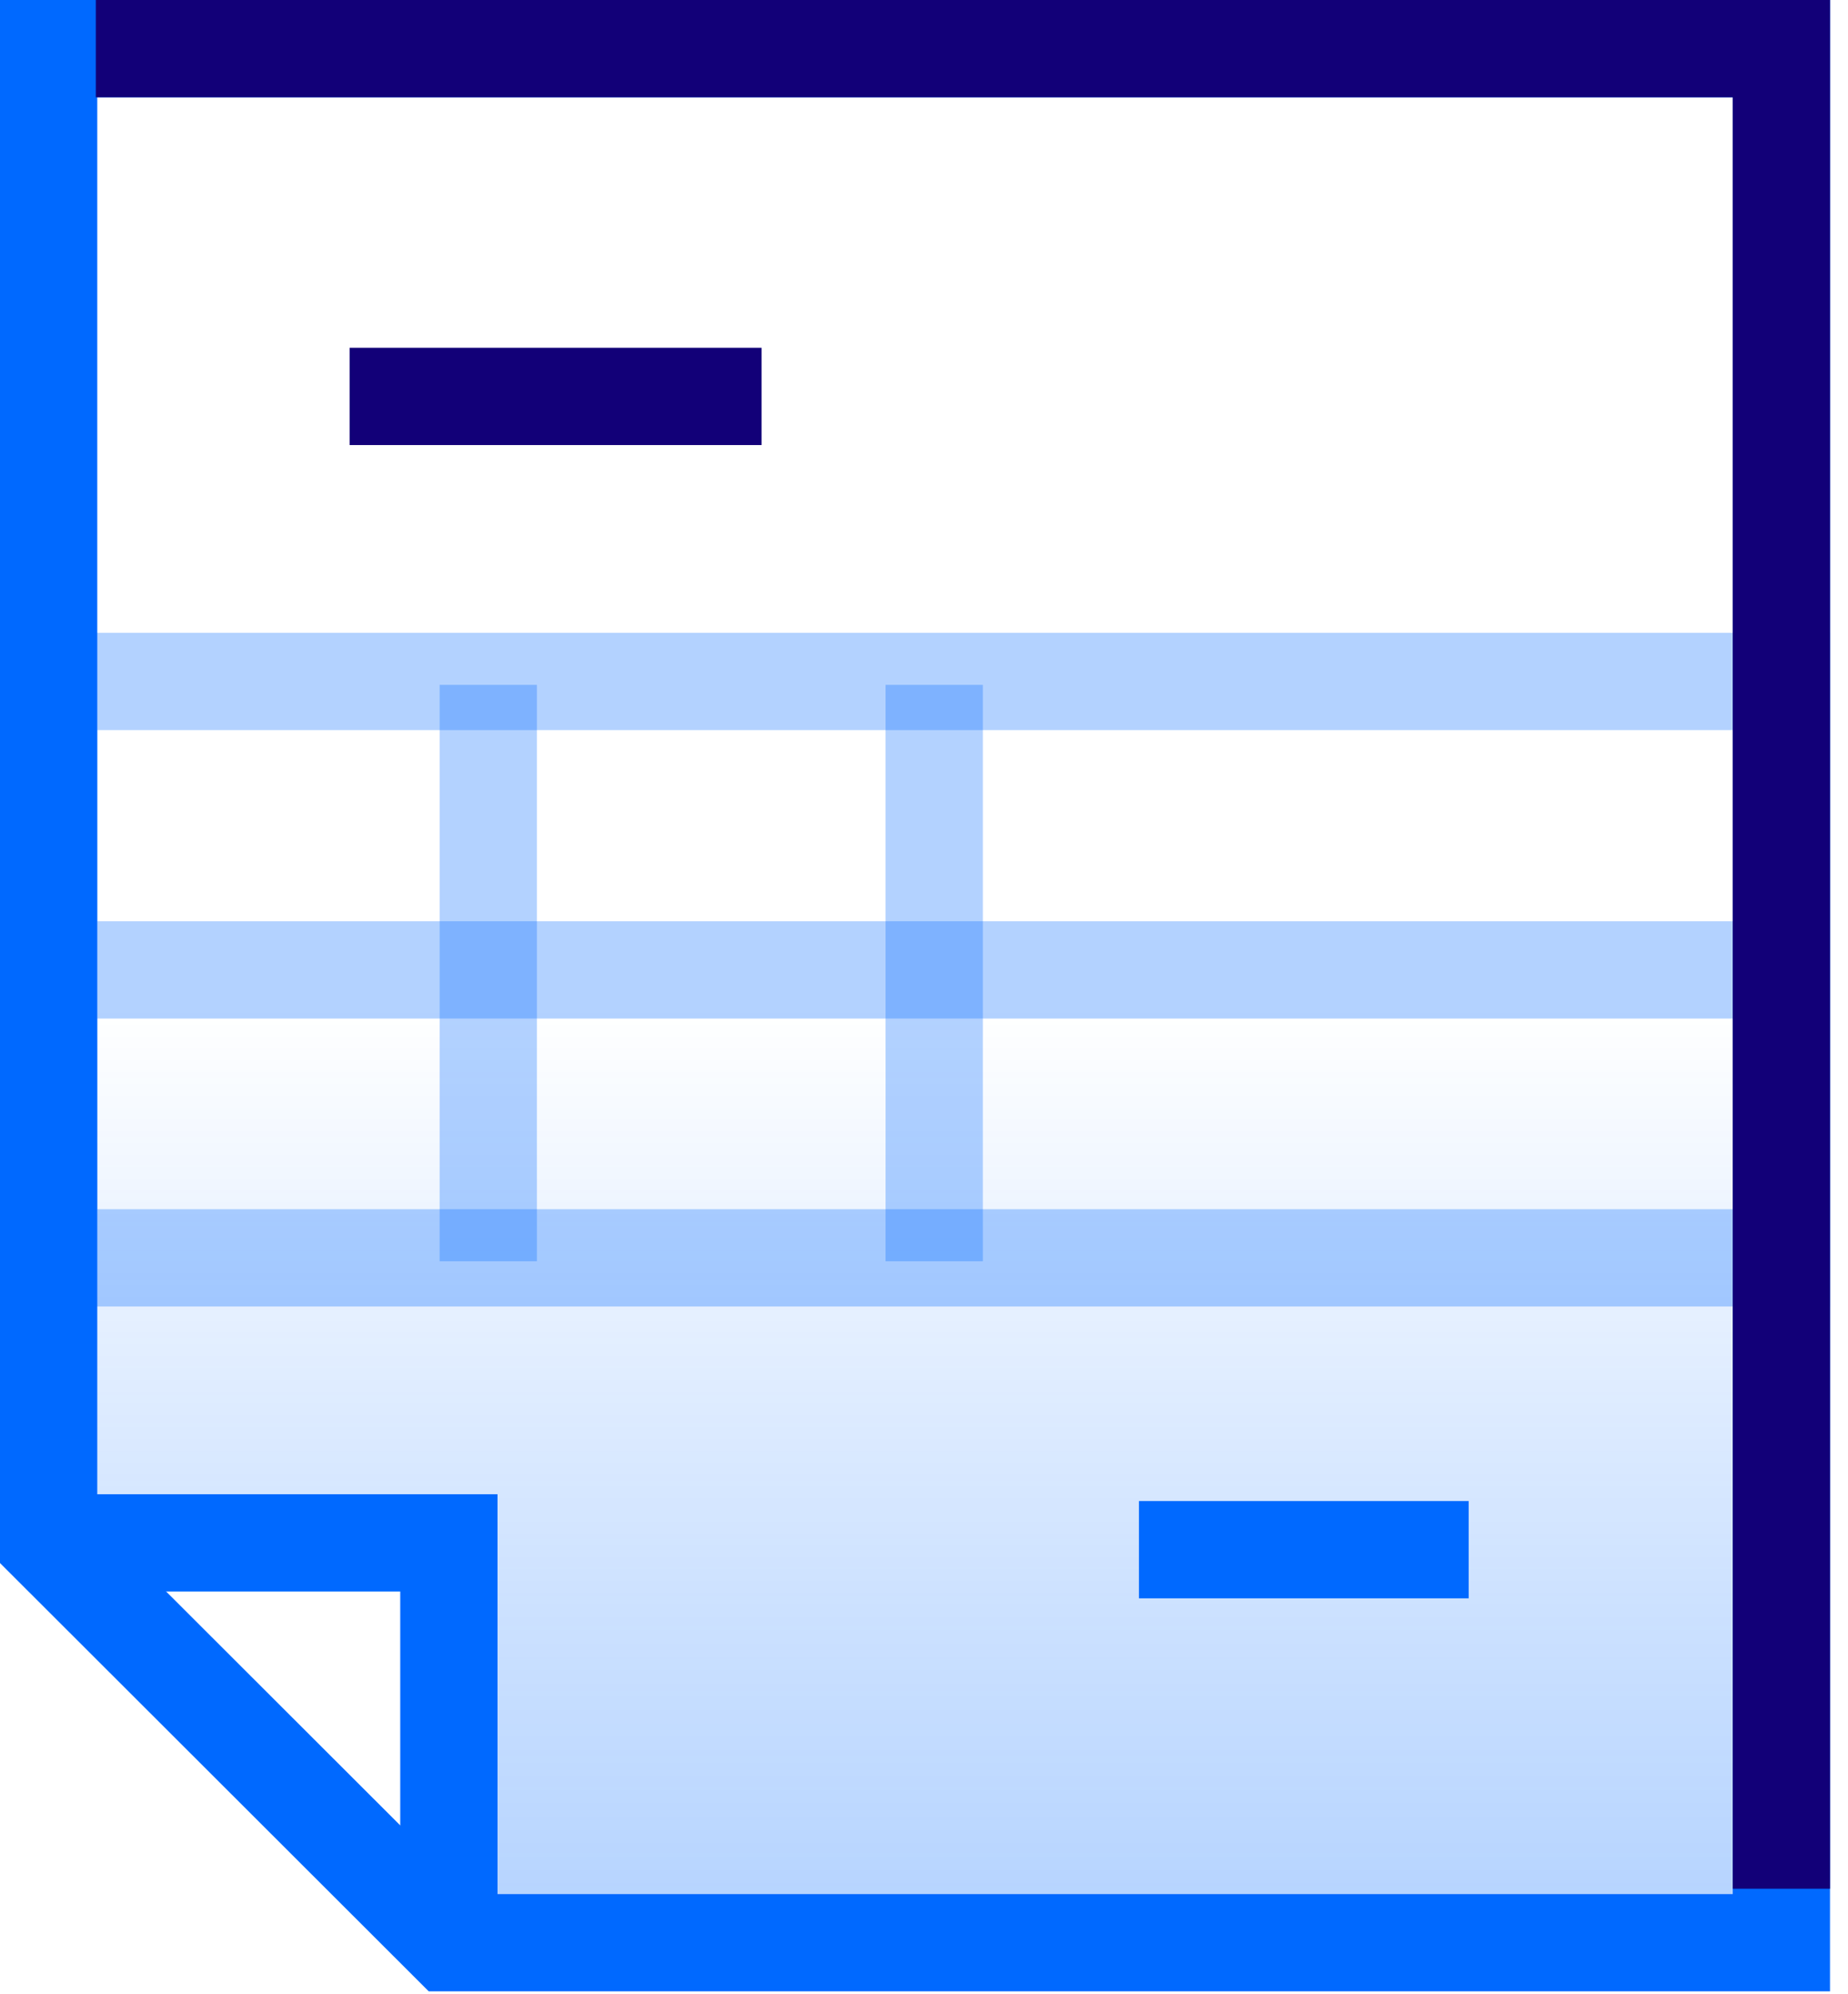 <?xml version="1.0" encoding="UTF-8"?>
<svg width="38px" height="41px" viewBox="0 0 38 41" version="1.1" xmlns="http://www.w3.org/2000/svg" xmlns:xlink="http://www.w3.org/1999/xlink">
    <!-- Generator: Sketch 59.1 (86144) - https://sketch.com -->
    <title>paybillicon</title>
    <desc>Created with Sketch.</desc>
    <defs>
        <linearGradient x1="50.014%" y1="98.9%" x2="50.014%" y2="50.25%" id="linearGradient-1">
            <stop stop-color="#0069FF" stop-opacity="0.3" offset="0%"></stop>
            <stop stop-color="#0069FF" stop-opacity="0.2" offset="36%"></stop>
            <stop stop-color="#0069FF" stop-opacity="0" offset="100%"></stop>
        </linearGradient>
    </defs>
    <g id="Page-1" stroke="none" stroke-width="1" fill="none" fill-rule="evenodd">
        <g id="paybillicon" transform="translate(1, 0)">
            <polygon id="Path" fill="url(#linearGradient-1)" fill-rule="nonzero" points="35.22 40.6 8.52 40.6 8.28 31.65 0.41 31.89 0.41 0.6 35.22 0.6"></polygon>
            <polyline id="Path" stroke="#0069FF" stroke-width="2" points="0 31.72 8.23 31.72 8.23 39.94"></polyline>
            <path d="M0,14.01 L35.63,14.01 L35.63,25.86 L0,25.86 L0,14.01 Z M35.63,19.94 L0,19.94" id="Shape" stroke="#0069FF" stroke-width="2" opacity="0.3"></path>
            <line x1="6.19" y1="8.15" x2="14.66" y2="8.15" id="Path" stroke="#120078" stroke-width="2"></line>
            <line x1="22.42" y1="31.86" x2="29.2" y2="31.86" id="Path" stroke="#0069FF" stroke-width="2"></line>
            <path d="M9.04,14.08 L9.04,25.93 M18.21,14.08 L18.21,25.93" id="Shape" stroke="#0069FF" stroke-width="2" opacity="0.3"></path>
            <polyline id="Path" stroke="#0069FF" stroke-width="2" points="35.63 14.88 35.63 1 0 1 0 31.72 8.23 39.94 35.63 39.94 35.63 13.16"></polyline>
            <polyline id="Path" stroke="#120078" stroke-width="2" points="35.63 38.83 35.63 1 0.97 1"></polyline>
        </g>
    </g>
</svg>